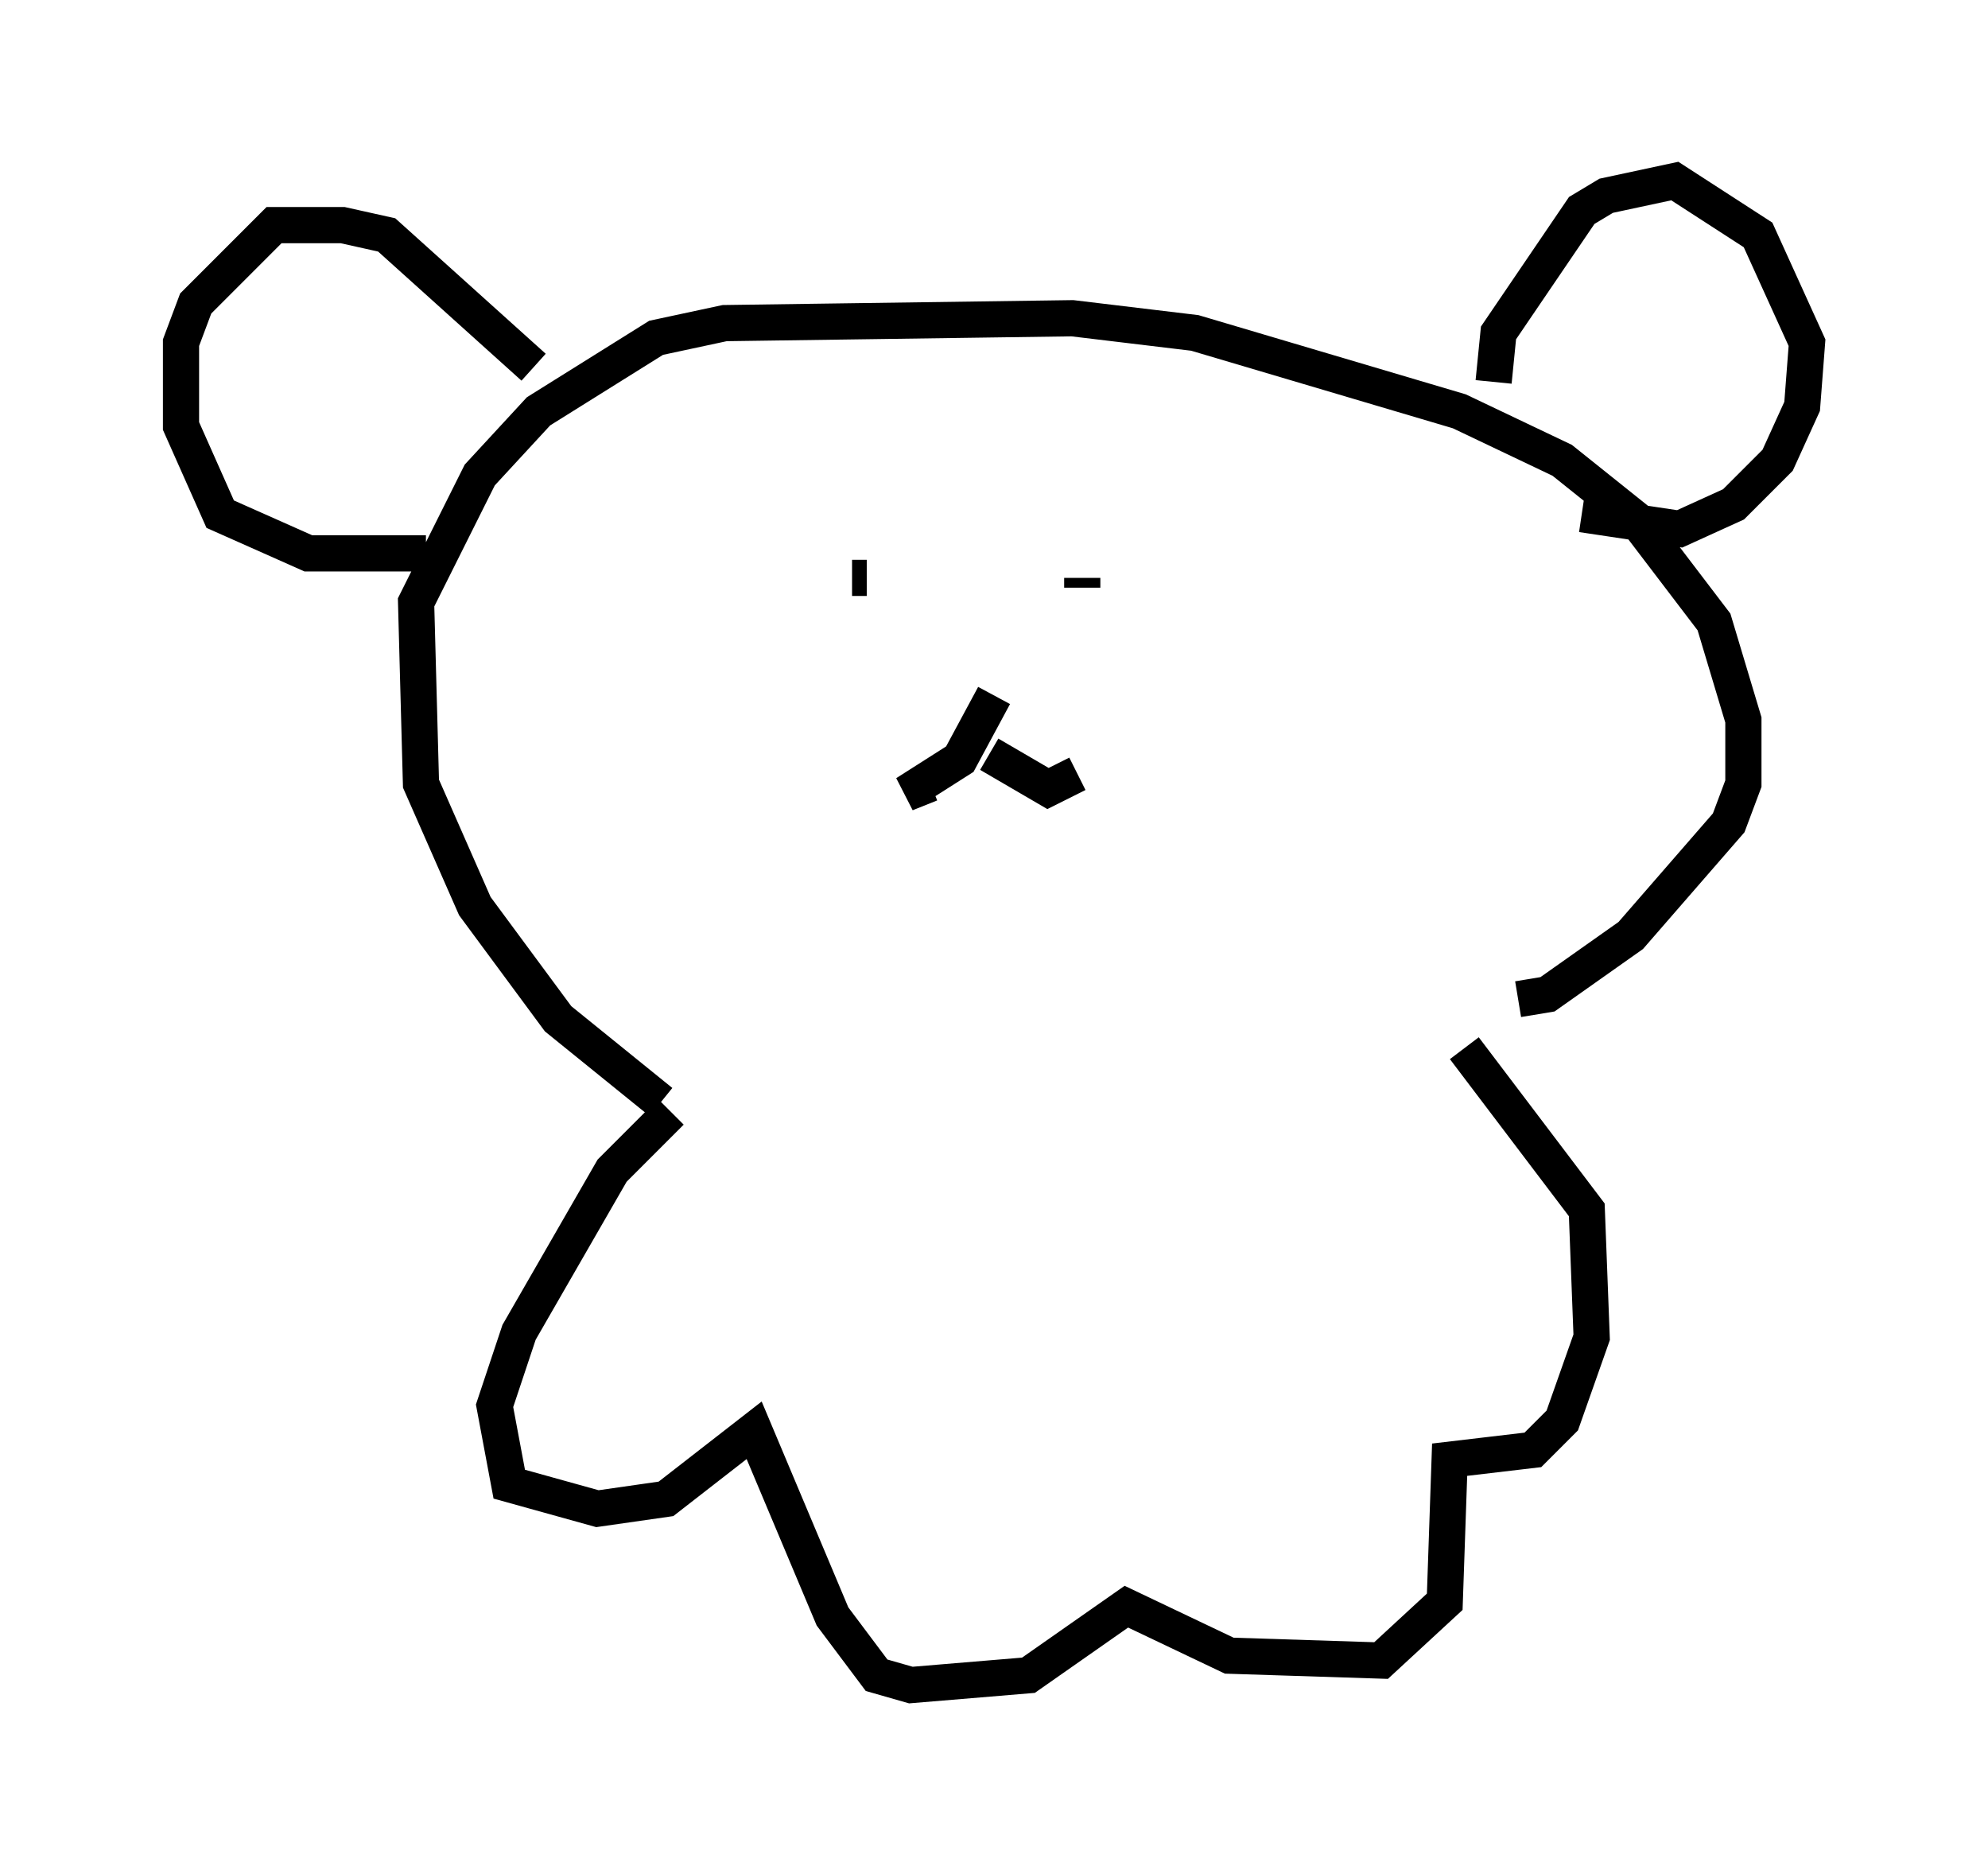 <?xml version="1.0" encoding="utf-8" ?>
<svg baseProfile="full" height="51.542" version="1.1" width="54.925" xmlns="http://www.w3.org/2000/svg" xmlns:ev="http://www.w3.org/2001/xml-events" xmlns:xlink="http://www.w3.org/1999/xlink"><defs /><rect fill="white" height="51.542" width="54.925" x="0" y="0" /><path d="M18.938, 30.575 m-0.677, -0.135 l-2.842, -2.3 -2.3, -3.112 l-1.488, -3.383 -0.135, -5.007 l1.759, -3.518 1.624, -1.759 l3.248, -2.03 1.894, -0.406 l9.607, -0.135 3.383, 0.406 l7.307, 2.165 2.842, 1.353 l2.03, 1.624 2.165, 2.842 l0.812, 2.706 0.0, 1.759 l-0.406, 1.083 -2.706, 3.112 l-2.3, 1.624 -0.812, 0.135 m-0.677, -17.05 l0.135, -1.353 2.3, -3.383 l0.677, -0.406 1.894, -0.406 l2.3, 1.488 1.353, 2.977 l-0.135, 1.759 -0.677, 1.488 l-1.218, 1.218 -1.488, 0.677 l-2.706, -0.406 m-28.958, -4.059 l-4.059, -3.654 -1.218, -0.271 l-1.894, 0.0 -2.165, 2.165 l-0.406, 1.083 0.0, 2.3 l1.083, 2.436 2.436, 1.083 l3.248, 0.0 m11.773, 0.677 l0.406, 0.0 m5.954, 0.0 l0.0, 0.271 m-2.436, 2.977 l-0.947, 1.759 -1.488, 0.947 l0.677, -0.271 m1.624, -0.812 l1.624, 0.947 0.812, -0.406 m-11.231, 9.337 l-1.624, 1.624 -2.571, 4.465 l-0.677, 2.03 0.406, 2.165 l2.436, 0.677 1.894, -0.271 l2.436, -1.894 2.165, 5.142 l1.218, 1.624 0.947, 0.271 l3.248, -0.271 2.706, -1.894 l2.842, 1.353 4.195, 0.135 l1.759, -1.624 0.135, -3.924 l2.3, -0.271 0.812, -0.812 l0.812, -2.3 -0.135, -3.518 l-3.383, -4.465 " fill="none" stroke="black" stroke-width="1" /></svg>